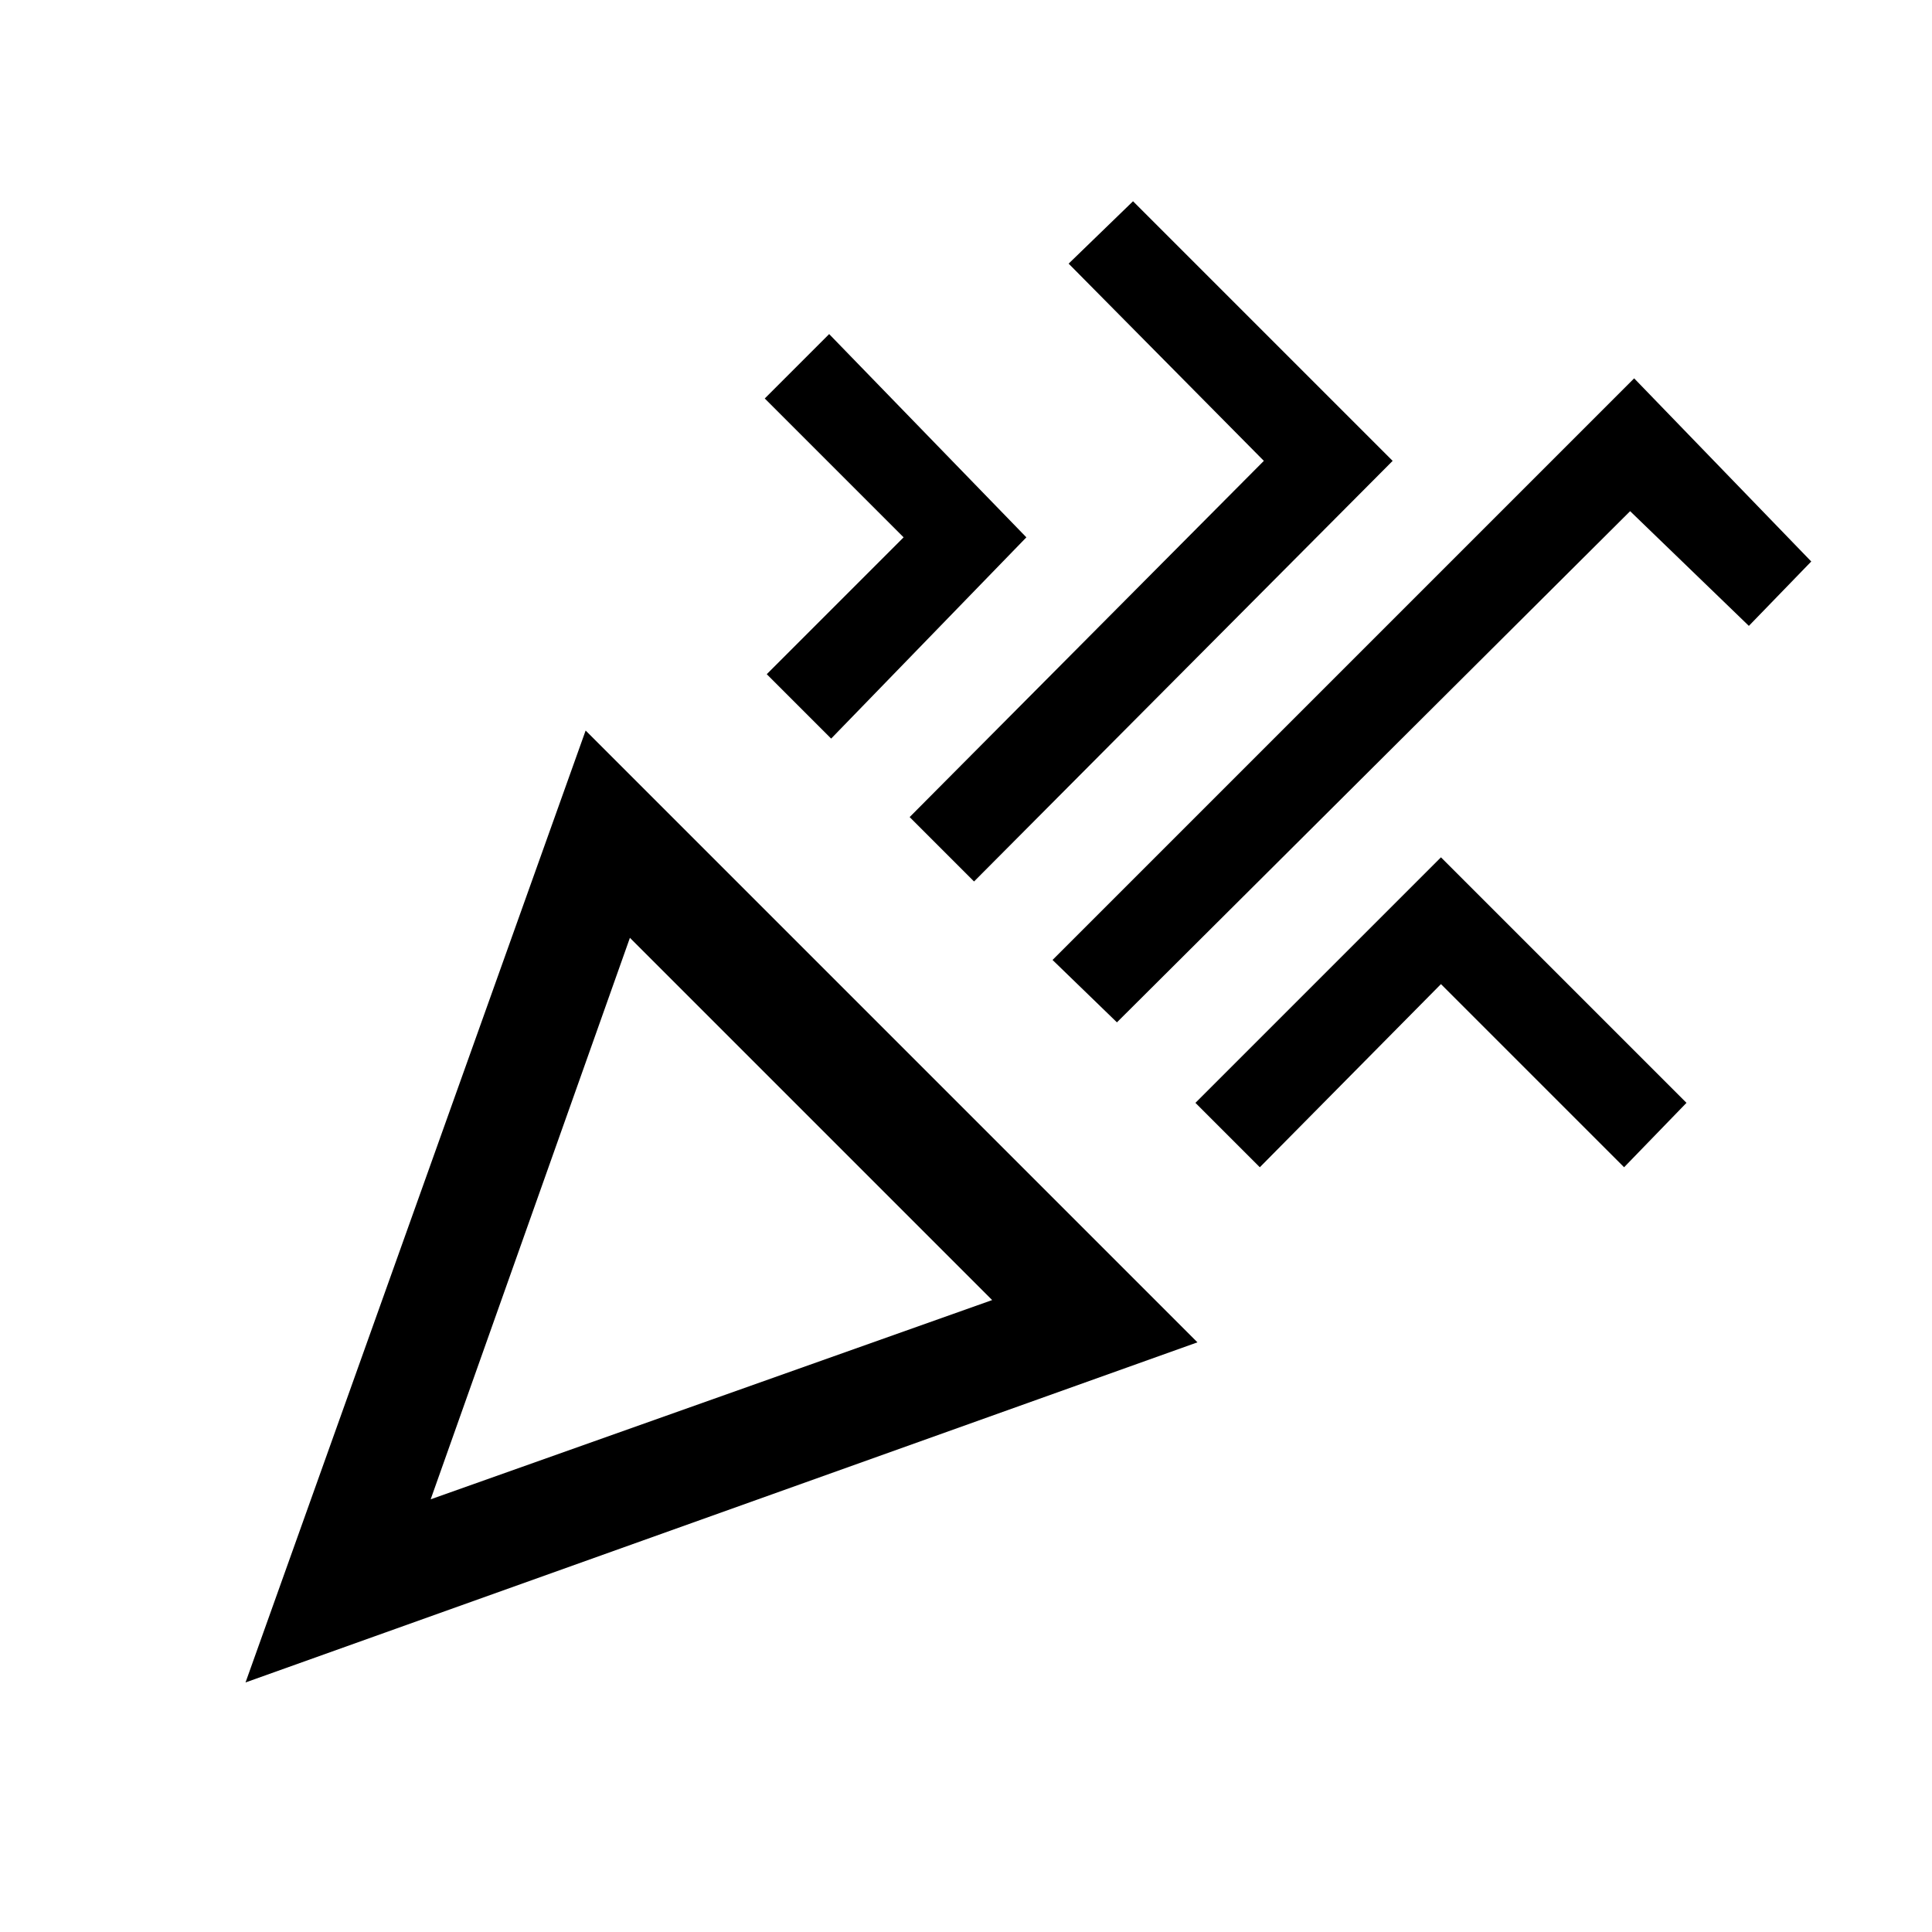 <svg xmlns="http://www.w3.org/2000/svg" height="24" width="24"><path d="M3.05 20.9 7.275 9.075l7.6 7.6Zm2.3-2.275 6.975-2.475-4.5-4.5Zm8.525-5.925-.8-.775L20.3 4.7l2.2 2.275-.775.8L20.25 6.35Zm-3.55-3.525-.8-.8 1.7-1.7L9.5 4.95l.8-.8 2.45 2.525ZM12.1 10.95l-.8-.8 4.4-4.425-2.425-2.45.8-.775L17.3 5.725Zm3.55 3.55-.8-.8 3.05-3.05 3.05 3.05-.775.8-2.275-2.275Zm-10.3 4.125Z"/></svg>